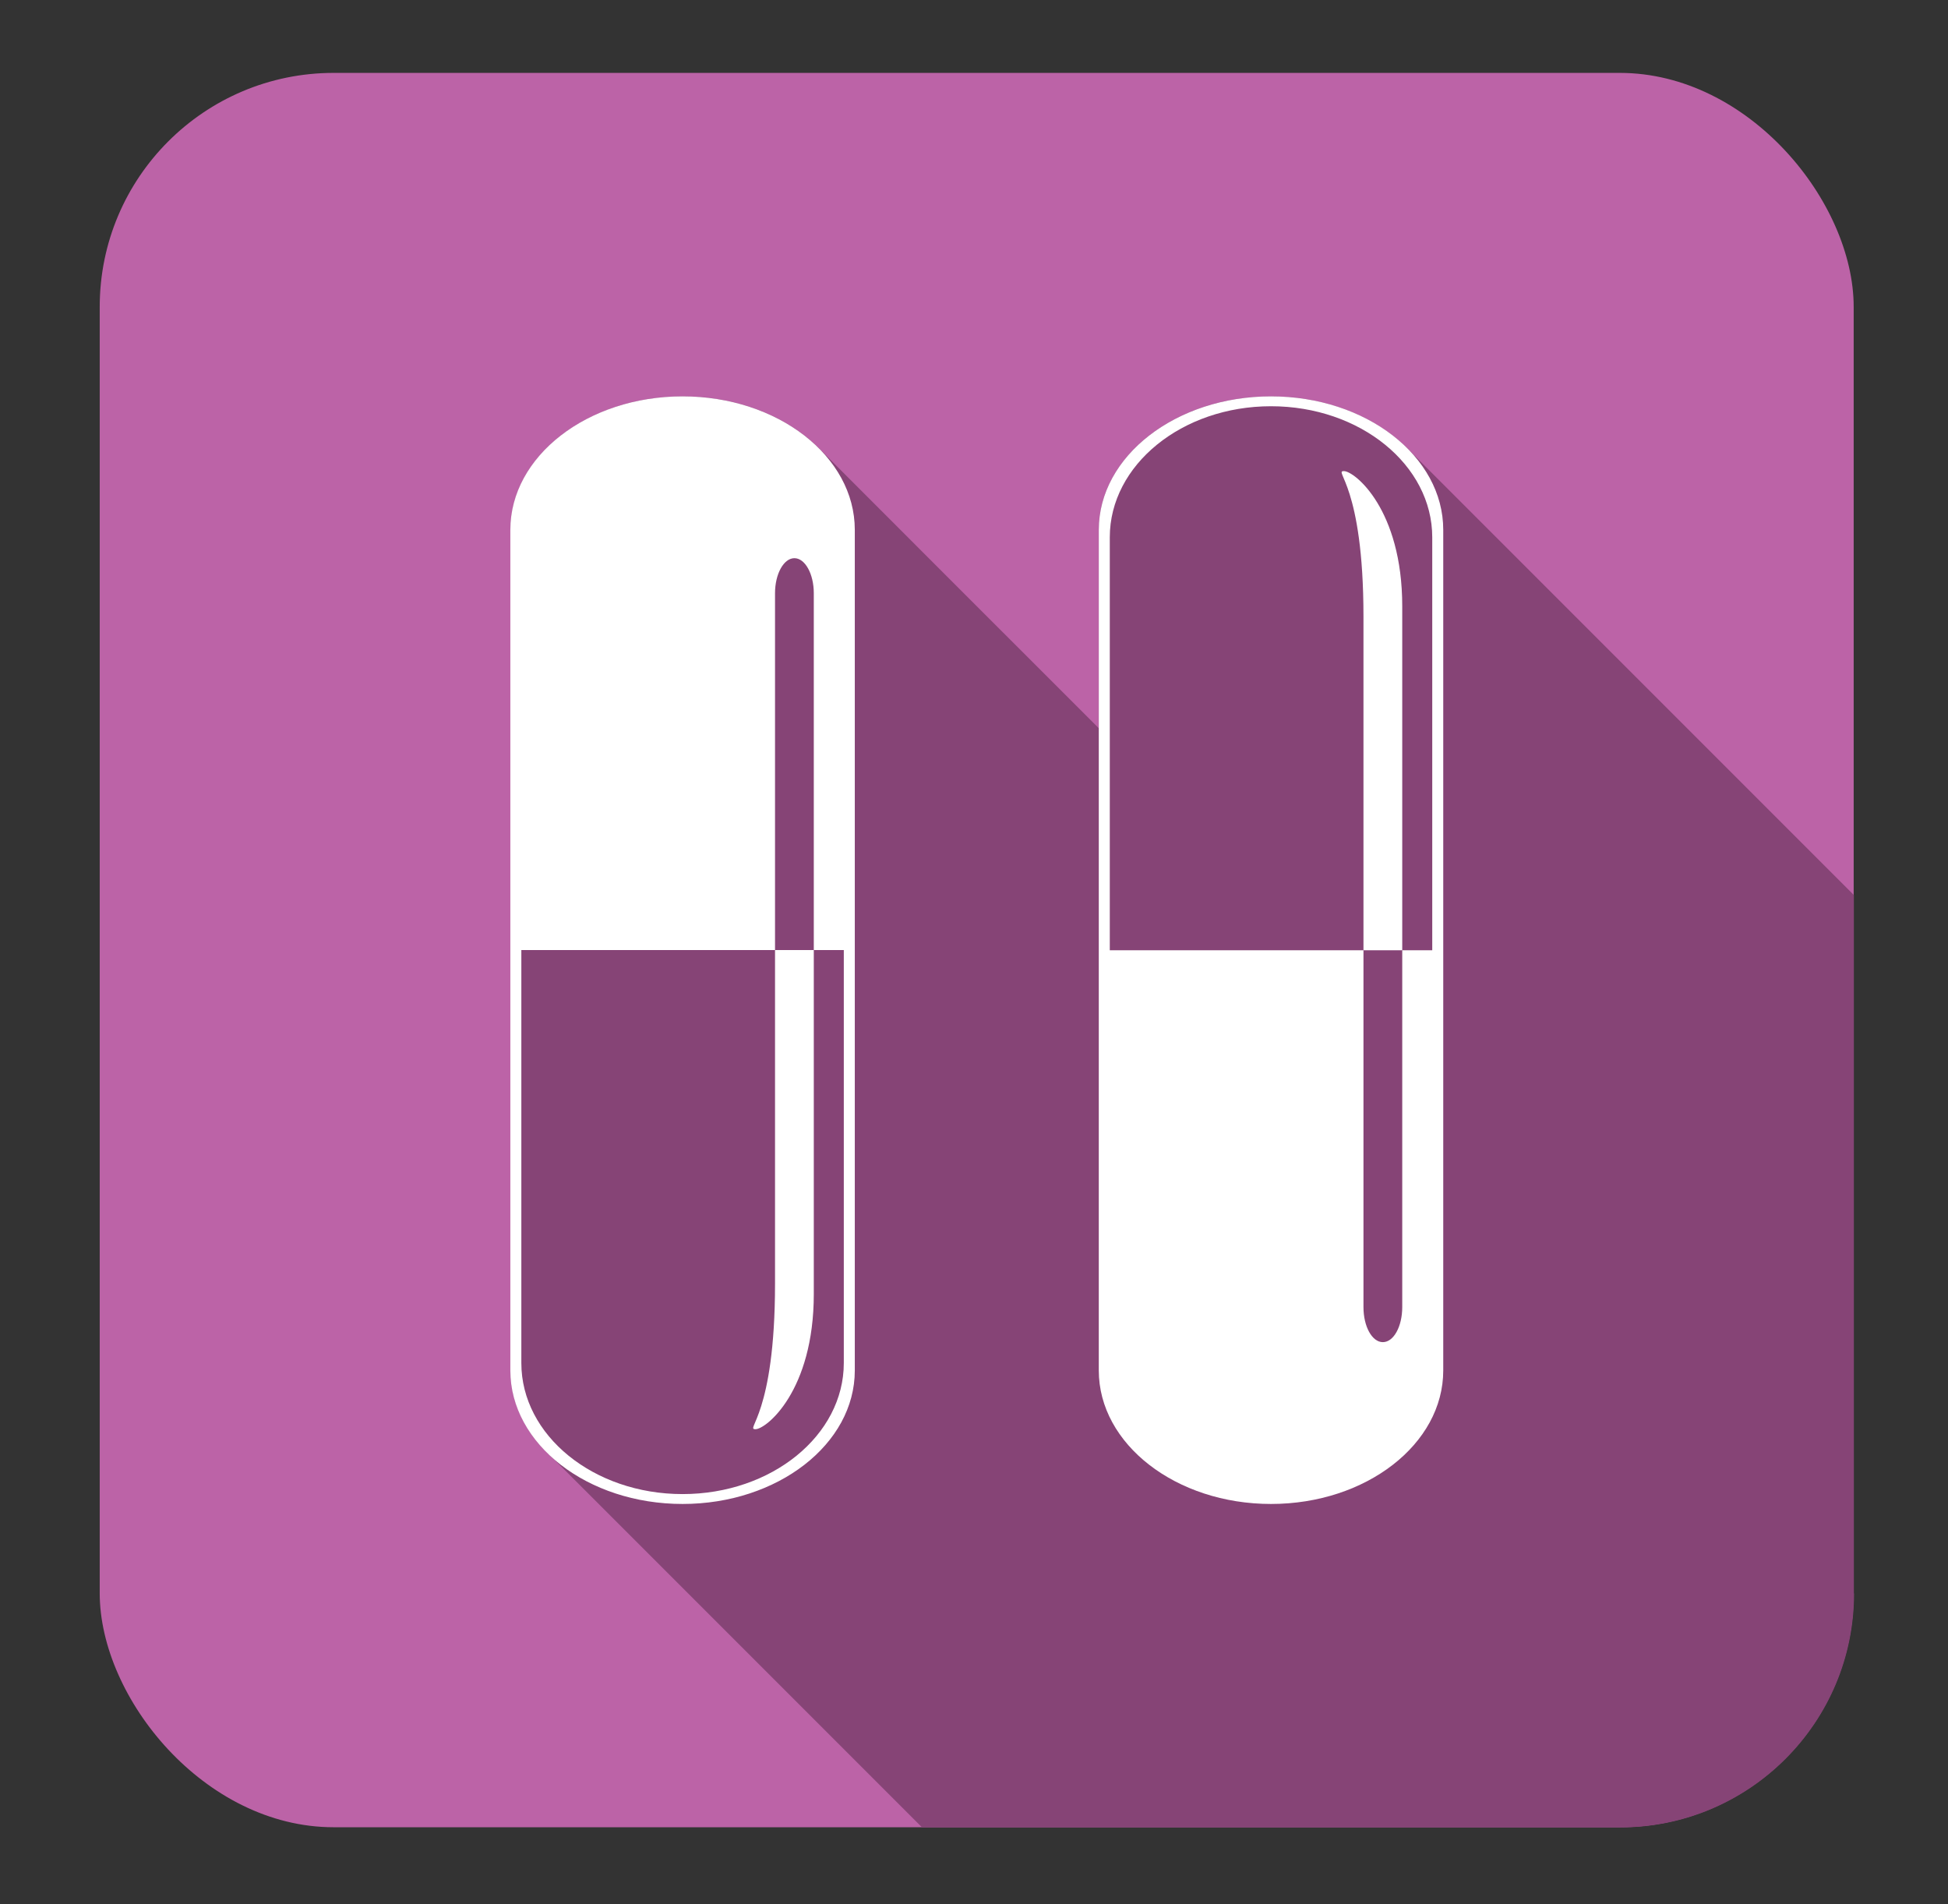 <?xml version="1.0" encoding="UTF-8"?>
<svg id="Layer_1" data-name="Layer 1" xmlns="http://www.w3.org/2000/svg" viewBox="0 0 104.51 102.13">
  <rect x="0" y="0" width="104.51" height="102.13" fill="#333333" stroke="none"/>
  <rect x="5.35" y="3.91" width="94.1" height="94.1" rx="12.55" ry="12.55" fill="#bc63a7"/>
  <path d="m99.46,85.46v-37.45c-.05-.05-23.94-23.94-23.94-23.94-1.69-1.7-4.34-2.81-7.33-2.81-5.1,0-9.24,3.21-9.24,7.16v10.64c-.09-.08-14.9-14.9-14.99-14.99-1.69-1.71-4.34-2.81-7.33-2.81-5.1,0-9.24,3.21-9.24,7.16v45.09c0,1.75.81,3.35,2.16,4.59.05.05,19.92,19.92,19.92,19.92h37.45c6.93,0,12.55-5.62,12.55-12.55Z" fill="#864476"/>
  <g>
    <g>
      <path d="m36.62,21.26c-5.1,0-9.24,3.21-9.24,7.16v45.09c0,3.95,4.14,7.16,9.24,7.16s9.24-3.21,9.24-7.16V28.42c0-3.95-4.14-7.16-9.24-7.16Zm8.65,51.85c0,3.88-3.87,7.03-8.65,7.03s-8.65-3.15-8.65-7.03v-22.15h13.61v-19.14c0-1.04.47-1.88,1.04-1.88s1.04.84,1.04,1.88v19.14h1.61v22.15Z" fill="#fff"/>
      <path d="m40.53,76.66c-.57,0,1.05-.73,1.05-7.8v-17.9h2.08v18.45c0,5.21-2.56,7.25-3.13,7.25Z" fill="#fff"/>
    </g>
    <g>
      <path d="m77.43,73.51V28.42c0-3.95-4.14-7.16-9.24-7.16s-9.24,3.21-9.24,7.16v45.09c0,3.95,4.14,7.16,9.24,7.16s9.24-3.21,9.24-7.16Zm-.59-22.54h-1.61v19.14c0,1.04-.46,1.88-1.04,1.88s-1.04-.84-1.04-1.88v-19.14h-13.61v-22.15c0-3.88,3.87-7.03,8.65-7.03s8.65,3.15,8.65,7.03v22.15Z" fill="#fff"/>
      <path d="m72.1,25.27c-.57,0,1.05.73,1.05,7.8v17.9h2.08v-18.45c0-5.21-2.56-7.25-3.13-7.25Z" fill="#fff"/>
    </g>
  </g>
</svg>